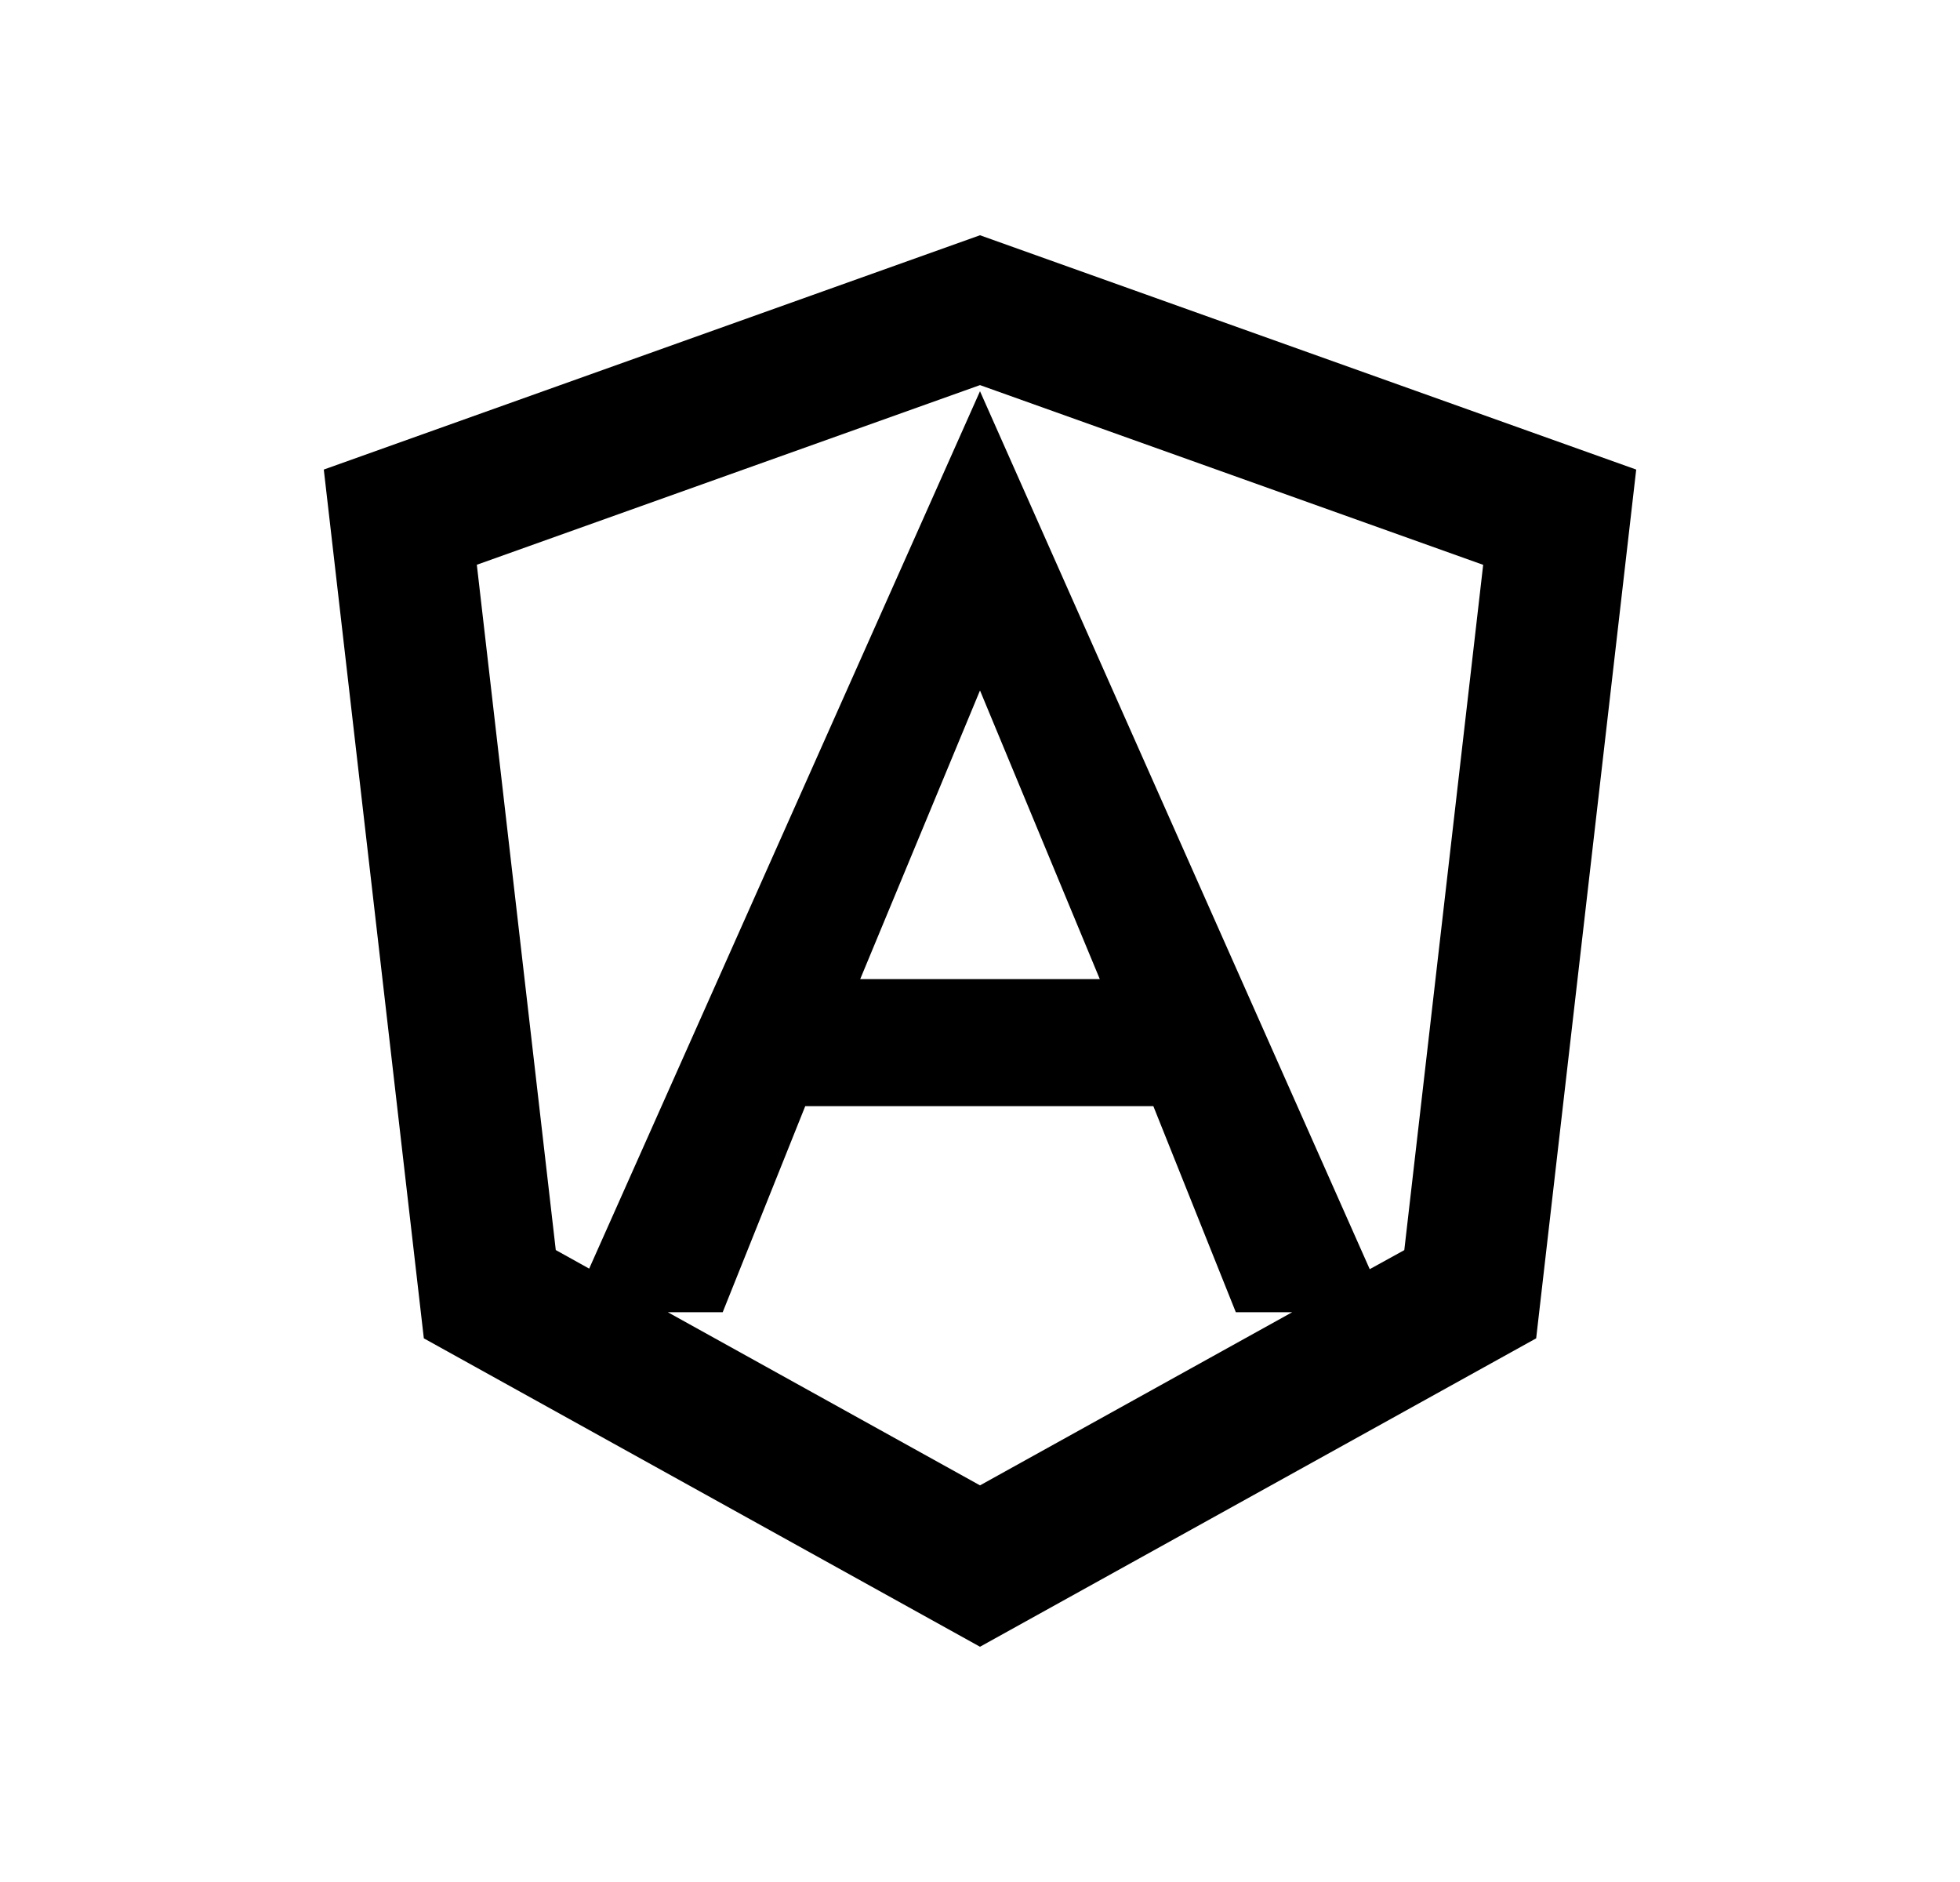 <svg width="25" height="24" viewBox="0 0 25 24" fill="none" xmlns="http://www.w3.org/2000/svg">
<path d="M17.471 16.185L17.912 15.942L18.918 7.203L12.5 4.911L6.082 7.202L7.089 15.941L7.515 16.178L12.5 4.989L17.471 16.185ZM16.482 16.734H15.763L14.711 14.106H10.271L9.218 16.734H8.518L12.5 18.942L16.482 16.734ZM12.5 3L20.87 5.988L19.594 17.067L12.5 21L5.406 17.067L4.13 5.988L12.5 3ZM14.028 12.486L12.5 8.805L10.972 12.486H14.028Z" fill="#0A0D14" style="fill:#0A0D14;fill:color(display-p3 0.039 0.051 0.078);fill-opacity:1;"/>
</svg>
